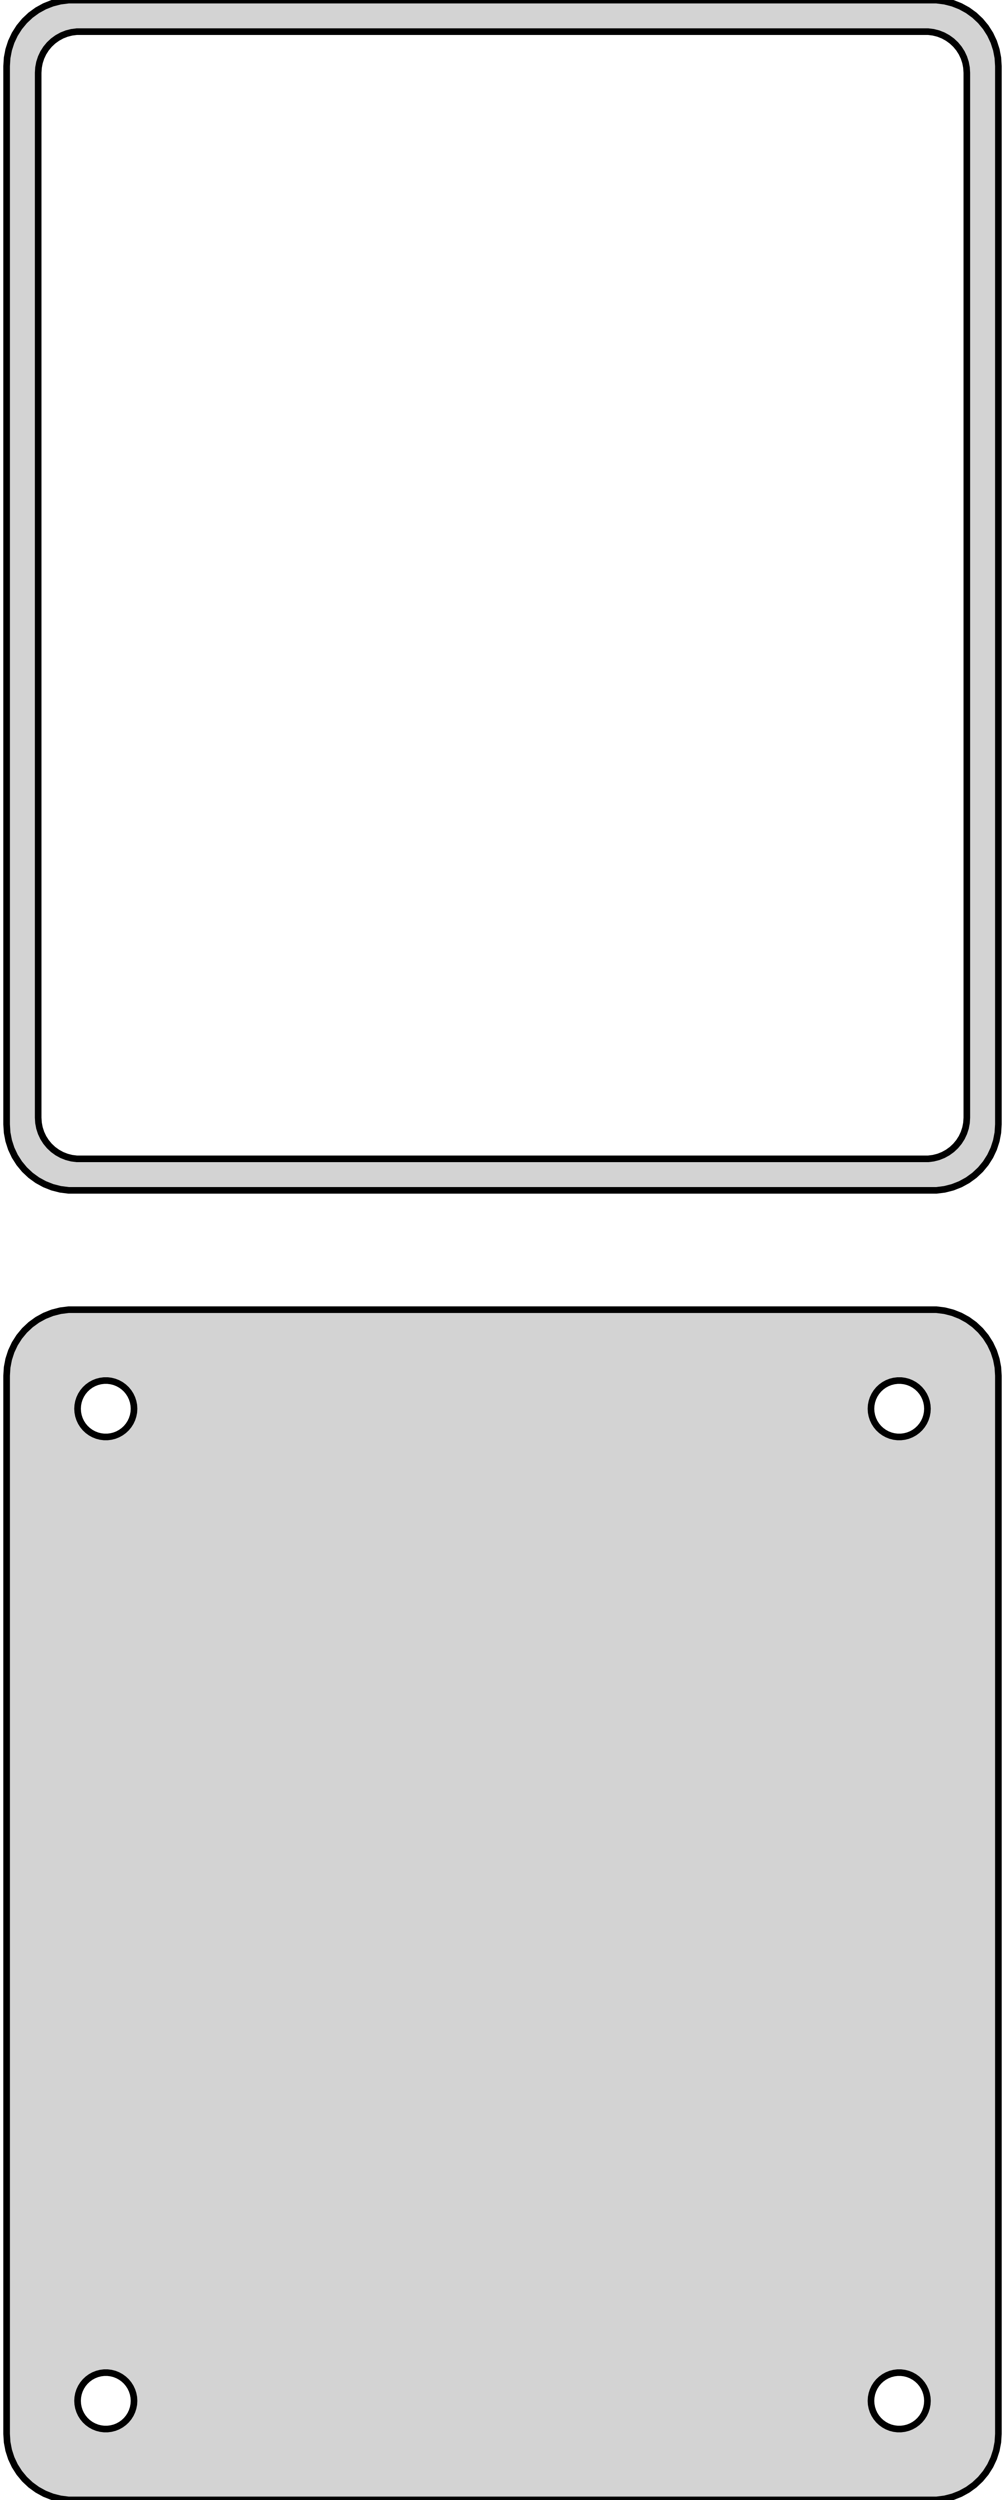 <?xml version="1.0" standalone="no"?>
<!DOCTYPE svg PUBLIC "-//W3C//DTD SVG 1.1//EN" "http://www.w3.org/Graphics/SVG/1.1/DTD/svg11.dtd">
<svg width="76mm" height="189mm" viewBox="-38 -342 76 189" xmlns="http://www.w3.org/2000/svg" version="1.1">
<title>OpenSCAD Model</title>
<path d="
M 33.437,-252.089 L 34.045,-252.245 L 34.629,-252.476 L 35.179,-252.778 L 35.687,-253.147 L 36.145,-253.577
 L 36.545,-254.061 L 36.882,-254.591 L 37.149,-255.159 L 37.343,-255.757 L 37.461,-256.373 L 37.5,-257
 L 37.5,-337 L 37.461,-337.627 L 37.343,-338.243 L 37.149,-338.841 L 36.882,-339.409 L 36.545,-339.939
 L 36.145,-340.423 L 35.687,-340.853 L 35.179,-341.222 L 34.629,-341.524 L 34.045,-341.755 L 33.437,-341.911
 L 32.814,-341.99 L -32.814,-341.99 L -33.437,-341.911 L -34.045,-341.755 L -34.629,-341.524 L -35.179,-341.222
 L -35.687,-340.853 L -36.145,-340.423 L -36.545,-339.939 L -36.882,-339.409 L -37.149,-338.841 L -37.343,-338.243
 L -37.461,-337.627 L -37.5,-337 L -37.5,-257 L -37.461,-256.373 L -37.343,-255.757 L -37.149,-255.159
 L -36.882,-254.591 L -36.545,-254.061 L -36.145,-253.577 L -35.687,-253.147 L -35.179,-252.778 L -34.629,-252.476
 L -34.045,-252.245 L -33.437,-252.089 L -32.814,-252.01 L 32.814,-252.01 z
M -32.195,-254.393 L -32.583,-254.442 L -32.962,-254.539 L -33.325,-254.683 L -33.668,-254.872 L -33.984,-255.101
 L -34.269,-255.369 L -34.518,-255.67 L -34.728,-256 L -34.894,-256.354 L -35.015,-256.726 L -35.088,-257.11
 L -35.113,-257.5 L -35.113,-336.5 L -35.088,-336.89 L -35.015,-337.274 L -34.894,-337.646 L -34.728,-338
 L -34.518,-338.33 L -34.269,-338.631 L -33.984,-338.899 L -33.668,-339.128 L -33.325,-339.317 L -32.962,-339.461
 L -32.583,-339.558 L -32.195,-339.607 L 32.195,-339.607 L 32.583,-339.558 L 32.962,-339.461 L 33.325,-339.317
 L 33.668,-339.128 L 33.984,-338.899 L 34.269,-338.631 L 34.518,-338.33 L 34.728,-338 L 34.894,-337.646
 L 35.015,-337.274 L 35.088,-336.89 L 35.113,-336.5 L 35.113,-257.5 L 35.088,-257.11 L 35.015,-256.726
 L 34.894,-256.354 L 34.728,-256 L 34.518,-255.67 L 34.269,-255.369 L 33.984,-255.101 L 33.668,-254.872
 L 33.325,-254.683 L 32.962,-254.539 L 32.583,-254.442 L 32.195,-254.393 z
M 33.437,-153.089 L 34.045,-153.245 L 34.629,-153.476 L 35.179,-153.778 L 35.687,-154.147 L 36.145,-154.577
 L 36.545,-155.061 L 36.882,-155.591 L 37.149,-156.159 L 37.343,-156.757 L 37.461,-157.373 L 37.5,-158
 L 37.5,-238 L 37.461,-238.627 L 37.343,-239.243 L 37.149,-239.841 L 36.882,-240.409 L 36.545,-240.939
 L 36.145,-241.423 L 35.687,-241.853 L 35.179,-242.222 L 34.629,-242.524 L 34.045,-242.755 L 33.437,-242.911
 L 32.814,-242.99 L -32.814,-242.99 L -33.437,-242.911 L -34.045,-242.755 L -34.629,-242.524 L -35.179,-242.222
 L -35.687,-241.853 L -36.145,-241.423 L -36.545,-240.939 L -36.882,-240.409 L -37.149,-239.841 L -37.343,-239.243
 L -37.461,-238.627 L -37.5,-238 L -37.5,-158 L -37.461,-157.373 L -37.343,-156.757 L -37.149,-156.159
 L -36.882,-155.591 L -36.545,-155.061 L -36.145,-154.577 L -35.687,-154.147 L -35.179,-153.778 L -34.629,-153.476
 L -34.045,-153.245 L -33.437,-153.089 L -32.814,-153.01 L 32.814,-153.01 z
M 29.866,-233.369 L 29.6,-233.403 L 29.34,-233.469 L 29.091,-233.568 L 28.856,-233.697 L 28.639,-233.855
 L 28.443,-234.038 L 28.273,-234.245 L 28.129,-234.471 L 28.015,-234.714 L 27.932,-234.969 L 27.881,-235.232
 L 27.865,-235.5 L 27.881,-235.768 L 27.932,-236.031 L 28.015,-236.286 L 28.129,-236.529 L 28.273,-236.755
 L 28.443,-236.962 L 28.639,-237.145 L 28.856,-237.303 L 29.091,-237.432 L 29.34,-237.531 L 29.6,-237.597
 L 29.866,-237.631 L 30.134,-237.631 L 30.4,-237.597 L 30.66,-237.531 L 30.909,-237.432 L 31.144,-237.303
 L 31.361,-237.145 L 31.556,-236.962 L 31.727,-236.755 L 31.871,-236.529 L 31.985,-236.286 L 32.068,-236.031
 L 32.118,-235.768 L 32.135,-235.5 L 32.118,-235.232 L 32.068,-234.969 L 31.985,-234.714 L 31.871,-234.471
 L 31.727,-234.245 L 31.556,-234.038 L 31.361,-233.855 L 31.144,-233.697 L 30.909,-233.568 L 30.66,-233.469
 L 30.4,-233.403 L 30.134,-233.369 z
M -30.134,-233.369 L -30.4,-233.403 L -30.66,-233.469 L -30.909,-233.568 L -31.144,-233.697 L -31.361,-233.855
 L -31.556,-234.038 L -31.727,-234.245 L -31.871,-234.471 L -31.985,-234.714 L -32.068,-234.969 L -32.118,-235.232
 L -32.135,-235.5 L -32.118,-235.768 L -32.068,-236.031 L -31.985,-236.286 L -31.871,-236.529 L -31.727,-236.755
 L -31.556,-236.962 L -31.361,-237.145 L -31.144,-237.303 L -30.909,-237.432 L -30.66,-237.531 L -30.4,-237.597
 L -30.134,-237.631 L -29.866,-237.631 L -29.6,-237.597 L -29.34,-237.531 L -29.091,-237.432 L -28.856,-237.303
 L -28.639,-237.145 L -28.443,-236.962 L -28.273,-236.755 L -28.129,-236.529 L -28.015,-236.286 L -27.932,-236.031
 L -27.881,-235.768 L -27.865,-235.5 L -27.881,-235.232 L -27.932,-234.969 L -28.015,-234.714 L -28.129,-234.471
 L -28.273,-234.245 L -28.443,-234.038 L -28.639,-233.855 L -28.856,-233.697 L -29.091,-233.568 L -29.34,-233.469
 L -29.6,-233.403 L -29.866,-233.369 z
M 29.866,-158.369 L 29.6,-158.403 L 29.34,-158.469 L 29.091,-158.568 L 28.856,-158.697 L 28.639,-158.855
 L 28.443,-159.038 L 28.273,-159.245 L 28.129,-159.471 L 28.015,-159.714 L 27.932,-159.969 L 27.881,-160.232
 L 27.865,-160.5 L 27.881,-160.768 L 27.932,-161.031 L 28.015,-161.286 L 28.129,-161.529 L 28.273,-161.755
 L 28.443,-161.962 L 28.639,-162.145 L 28.856,-162.303 L 29.091,-162.432 L 29.34,-162.531 L 29.6,-162.597
 L 29.866,-162.631 L 30.134,-162.631 L 30.4,-162.597 L 30.66,-162.531 L 30.909,-162.432 L 31.144,-162.303
 L 31.361,-162.145 L 31.556,-161.962 L 31.727,-161.755 L 31.871,-161.529 L 31.985,-161.286 L 32.068,-161.031
 L 32.118,-160.768 L 32.135,-160.5 L 32.118,-160.232 L 32.068,-159.969 L 31.985,-159.714 L 31.871,-159.471
 L 31.727,-159.245 L 31.556,-159.038 L 31.361,-158.855 L 31.144,-158.697 L 30.909,-158.568 L 30.66,-158.469
 L 30.4,-158.403 L 30.134,-158.369 z
M -30.134,-158.369 L -30.4,-158.403 L -30.66,-158.469 L -30.909,-158.568 L -31.144,-158.697 L -31.361,-158.855
 L -31.556,-159.038 L -31.727,-159.245 L -31.871,-159.471 L -31.985,-159.714 L -32.068,-159.969 L -32.118,-160.232
 L -32.135,-160.5 L -32.118,-160.768 L -32.068,-161.031 L -31.985,-161.286 L -31.871,-161.529 L -31.727,-161.755
 L -31.556,-161.962 L -31.361,-162.145 L -31.144,-162.303 L -30.909,-162.432 L -30.66,-162.531 L -30.4,-162.597
 L -30.134,-162.631 L -29.866,-162.631 L -29.6,-162.597 L -29.34,-162.531 L -29.091,-162.432 L -28.856,-162.303
 L -28.639,-162.145 L -28.443,-161.962 L -28.273,-161.755 L -28.129,-161.529 L -28.015,-161.286 L -27.932,-161.031
 L -27.881,-160.768 L -27.865,-160.5 L -27.881,-160.232 L -27.932,-159.969 L -28.015,-159.714 L -28.129,-159.471
 L -28.273,-159.245 L -28.443,-159.038 L -28.639,-158.855 L -28.856,-158.697 L -29.091,-158.568 L -29.34,-158.469
 L -29.6,-158.403 L -29.866,-158.369 z
" stroke="black" fill="lightgray" stroke-width="0.5"/>
</svg>
